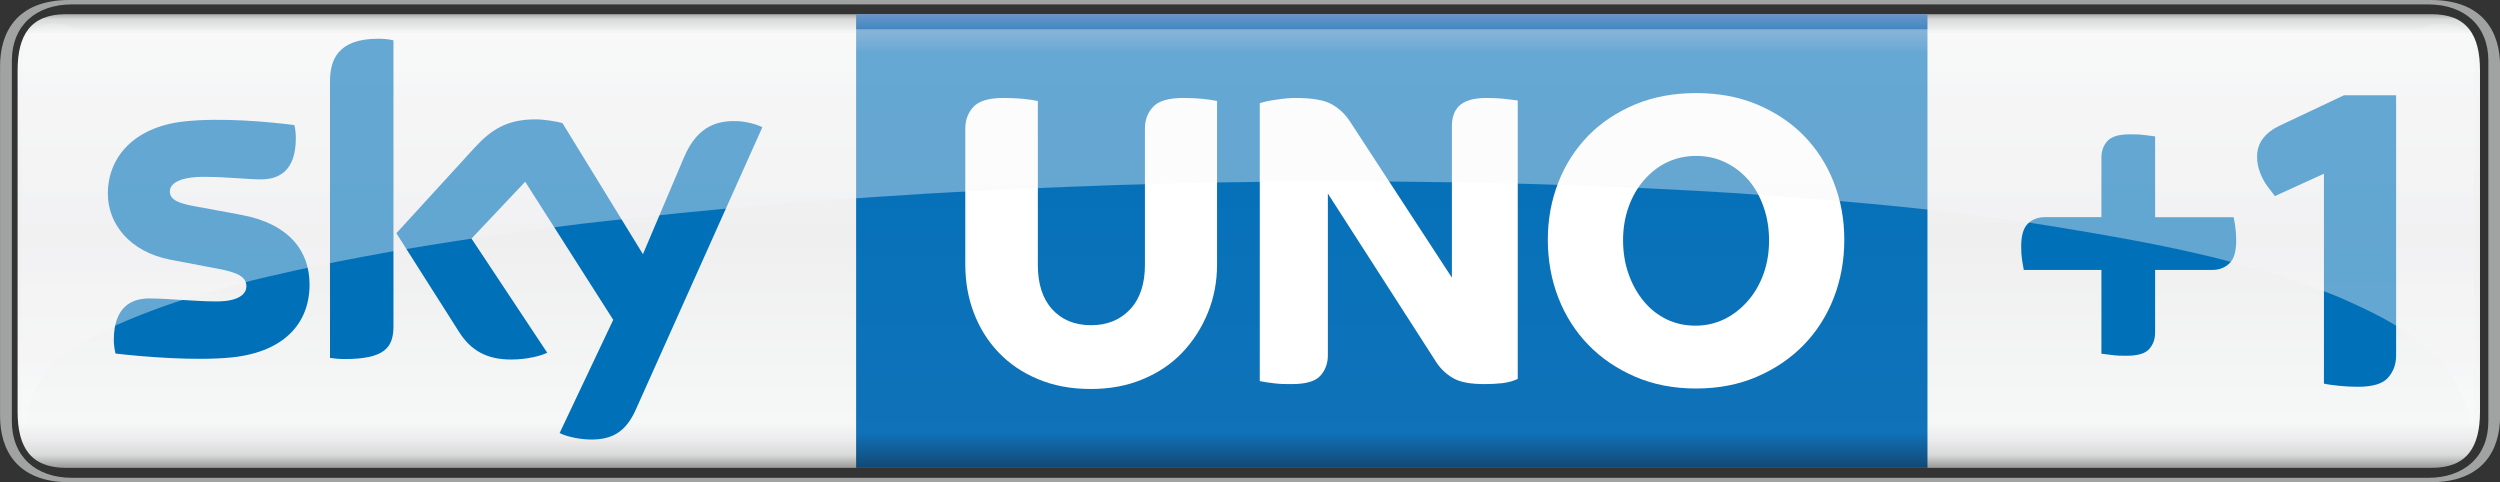 <svg xmlns="http://www.w3.org/2000/svg" height="115.72" width="600" viewBox="0 0 158.75 30.617"><rect x="0" y="0" width="158.75" height="30.617" fill="#333333" stroke="none"/><defs><linearGradient id="0" gradientUnits="userSpaceOnUse" x2="0" y1="313.87" y2="285.07"><stop stop-color="#124874"/><stop stop-color="#1072b9" offset=".078"/><stop stop-color="#0071b9" offset=".912"/><stop stop-color="#6995c8" offset="1"/></linearGradient><linearGradient id="1" gradientUnits="userSpaceOnUse" gradientTransform="matrix(0 29.288 23.515 0 26.17 284.81)" x1="0" x2="1"><stop stop-color="#b5b2b2"/><stop stop-color="#e8e9e9" offset=".02"/><stop stop-color="#fafafa" offset=".052"/><stop stop-color="#f5f5f6" offset=".488"/><stop stop-color="#fafafa" offset=".895"/><stop stop-color="#f4f4f4" offset=".929"/><stop stop-color="#e8e9e9" offset=".964"/><stop stop-color="#b5b2b2" offset="1"/></linearGradient><linearGradient id="2" gradientUnits="userSpaceOnUse" x2="0" y1="284.81" y2="314.1"><stop stop-color="#888786"/><stop stop-color="#d9dada" offset=".02"/><stop stop-color="#f6f7f7" offset=".052"/><stop stop-color="#efeff0" offset=".488"/><stop stop-color="#f6f7f7" offset=".895"/><stop stop-color="#edecee" offset=".929"/><stop stop-color="#d9dada" offset=".964"/><stop stop-color="#888786" offset="1"/></linearGradient></defs><g transform="translate(53.04-284.16)"><path d="m-48.635 284.16c-3.372 0-4.401 2.09-4.401 4.19v22.23c0 2.1 1.029 4.2 4.401 4.2h149.94c3.38 0 4.41-2.1 4.41-4.2v-22.23c0-2.1-1.03-4.19-4.4-4.19h-149.94zm.155.28h149.64c2.27 0 3.81 1.34 3.81 3.57v22.91c0 2.23-1.54 3.58-3.81 3.58h-149.64c-2.271 0-3.807-1.35-3.807-3.58v-22.91c0-2.23 1.536-3.57 3.807-3.57" fill="#a1a2a2"/><path d="m-48.841 285.06c-2.275 0-3.081 1.34-3.081 3.57v21.67c0 2.23.806 3.57 3.081 3.57h150.2c2.27 0 3.08-1.34 3.08-3.57v-21.67c0-2.23-.81-3.57-3.08-3.57h-150.2" fill="url(#2)"/><path d="m1.324 285.06v28.81h68.03v-28.81z" fill="url(#0)"/><path d="m-33.383 302.22c0 2.47-1.613 4.27-4.886 4.63-2.372.25-5.808-.05-7.437-.24-.061-.26-.108-.59-.108-.85 0-2.16 1.167-2.65 2.257-2.65 1.137 0 2.922.19 4.255.19 1.458 0 1.907-.49 1.907-.96 0-.62-.591-.88-1.728-1.1l-3.104-.59c-2.585-.5-3.965-2.29-3.965-4.19 0-2.3 1.633-4.23 4.845-4.59 2.427-.26 5.379.03 7 .23.061.28.092.54.092.83 0 2.15-1.134 2.62-2.228 2.62-.84 0-2.142-.16-3.631-.16-1.515 0-2.142.42-2.142.93 0 .54.597.76 1.545.93l2.97.55c3.05.56 4.356 2.29 4.356 4.42m5.329 2.65c0 1.33-.52 2.09-3.102 2.09-.34 0-.641-.03-.928-.07v-17.55c0-1.33.453-2.72 3.061-2.72.327 0 .661.03.969.1v18.15m10.555 6.79c.337.17 1.033.38 1.907.41 1.498.03 2.318-.55 2.922-1.89l8.04-17.94c-.331-.18-1.066-.38-1.667-.39-1.033-.02-2.423.19-3.31 2.31l-2.605 6.14-5.109-8.32c-.327-.1-1.134-.24-1.724-.24-1.802 0-2.811.66-3.857 1.8l-4.967 5.43 3.995 6.29c.739 1.14 1.714 1.73 3.293 1.73 1.033 0 1.894-.24 2.292-.43l-4.809-7.25 3.408-3.61 5.592 8.77-3.405 7.19" fill="#0071b9"/><g fill="#fff"><path d="m16.22 308.86c-1.252 0-2.369-.21-3.357-.63-.986-.41-1.819-.98-2.501-1.7-.685-.72-1.204-1.56-1.566-2.51-.361-.95-.54-1.97-.54-3.06v-8.64c0-.54.172-1 .513-1.37.341-.38.985-.57 1.934-.57.398 0 .79.02 1.181.05.388.04.716.09.979.14v10.42c0 1.2.303 2.14.911 2.81.607.67 1.431 1.01 2.473 1.01 1.026 0 1.85-.34 2.477-1.01.625-.67.938-1.61.938-2.81v-8.67c0-.54.169-1 .513-1.37.341-.38.986-.57 1.934-.57.398 0 .786.02 1.164.05.381.04.702.09.969.14v10.39c0 1.09-.196 2.11-.584 3.06s-.925 1.79-1.606 2.51c-.682.72-1.519 1.29-2.504 1.7-.986.42-2.096.63-3.328.63"/><path d="m28.974 308.55c-.378 0-.749-.001-1.11-.05-.358-.04-.661-.09-.908-.14v-17.65c.284-.09.652-.17 1.107-.23.456-.07.844-.1 1.168-.1 1.042 0 1.802.13 2.274.39.476.26.874.63 1.195 1.13l6.455 9.89v-9.64c0-.24.034-.47.101-.68.068-.21.179-.4.341-.57.162-.16.385-.29.668-.38.284-.09.645-.14 1.08-.14.382 0 .746.02 1.097.05.351.04.648.08.894.11v17.68c-.263.13-.587.22-.965.27-.381.04-.749.06-1.11.06-.891 0-1.556-.11-1.991-.36-.435-.24-.796-.57-1.08-.99l-6.911-10.75v10.27c0 .52-.162.96-.486 1.31-.32.35-.928.52-1.819.52"/><path d="m54.632 304.84c.644 0 1.252-.14 1.818-.41.571-.28 1.07-.67 1.495-1.16.426-.48.76-1.06.996-1.71.236-.66.354-1.36.354-2.12s-.111-1.47-.341-2.12c-.226-.66-.543-1.23-.951-1.71-.409-.47-.898-.86-1.465-1.13-.57-.28-1.194-.42-1.876-.42-.665 0-1.276.14-1.836.4-.56.27-1.049.65-1.464 1.13-.419.48-.746 1.04-.982 1.7s-.355 1.36-.355 2.12c0 .78.119 1.5.355 2.16.236.67.56 1.24.968 1.73.405.49.891.87 1.448 1.14.56.27 1.171.4 1.836.4m.03 3.99c-1.424 0-2.713-.25-3.871-.75-1.154-.5-2.146-1.17-2.969-2.02-.827-.85-1.461-1.85-1.907-2.99-.445-1.15-.668-2.38-.668-3.69 0-1.29.223-2.5.668-3.64.446-1.14 1.08-2.12 1.907-2.97.823-.84 1.815-1.49 2.969-1.98 1.158-.48 2.447-.72 3.871-.72 1.421 0 2.71.24 3.867.72 1.154.49 2.146 1.14 2.97 1.98.827.85 1.461 1.83 1.906 2.97.446 1.14.668 2.35.668 3.64 0 1.31-.222 2.54-.668 3.69-.445 1.14-1.079 2.14-1.906 2.99-.824.85-1.816 1.52-2.97 2.02-1.157.5-2.446.75-3.867.75"/></g><g fill="#0071b9"><path d="m82.01 306.75c-.31 0-.604-.001-.884-.04-.284-.03-.523-.06-.726-.09v-5.32h-4.93c-.037-.18-.074-.39-.111-.64s-.054-.53-.054-.86c0-.69.145-1.17.435-1.45.29-.27.645-.4 1.063-.4h3.597v-3.79c0-.42.129-.77.385-1.05.253-.28.726-.42 1.417-.42.307 0 .601.001.884.04.281.03.524.06.723.09v5.13h4.987c.037.18.074.39.108.64.037.24.054.53.054.85 0 .7-.145 1.18-.435 1.45s-.645.41-1.063.41h-3.651v3.98c0 .42-.129.77-.382 1.05s-.725.42-1.417.42"/><path d="m96.68 308.72c-.395 0-.787-.02-1.175-.06s-.712-.08-.975-.14v-13.33l-3.115 1.42c-.151-.19-.31-.4-.479-.63-.172-.22-.32-.51-.455-.84-.132-.34-.196-.68-.196-1.02 0-.45.121-.84.368-1.16.243-.32.584-.59 1.019-.8l4.13-1.95h3.311v16.53c0 .55-.169 1.01-.51 1.4-.337.39-.978.58-1.923.58"/></g><path opacity=".4" d="m-49.45 285.65c-1.612 0-2.23.8-2.23 3.17l-.005 20.45c0 1.27.059 2.12.211 2.12.054-.4.103-2.36 1.837-4.16.653-.63 1.552-1.23 2.674-1.82 1.844-.89 3.663-1.6 5.224-2.11.415-.13.912-.28 1.305-.4 1.204-.35 2.416-.68 3.436-.94.363-.08.737-.18 1.048-.25 1.131-.26 2.274-.52 3.236-.71.372-.08.754-.16 1.072-.22 1.173-.23 2.358-.45 3.356-.63 1.472-.25 2.962-.5 4.214-.69 1.193-.18 2.402-.36 3.417-.5.408-.05.826-.11 1.175-.16 1.176-.15 2.367-.3 3.369-.43 4.281-.5 8.598-.93 12.55-1.26 1.287-.1 2.596-.2 3.698-.28 1.903-.13 3.834-.26 5.458-.36 1.281-.07 2.581-.15 3.678-.2.759-.04 1.531-.08 2.18-.11 2.334-.1 4.709-.19 6.707-.26 1.054-.03 2.139-.06 3.087-.08 1.168-.03 2.355-.06 3.356-.08.723-.001 1.459-.02 2.079-.03 1.498-.02 3.02-.03 4.304-.03.546 0 1.101-.001 1.57-.001 1.295 0 2.584.001 3.874.02 1.491.02 3.01.04 4.291.06 4.583.09 9.462.27 13.641.5.95.05 1.92.11 2.737.16 2.982.21 6.03.44 8.608.68 1.279.12 2.581.25 3.681.37 2.02.24 4.088.49 5.835.73 3.898.62 7.92 1.28 11.34 2.08.583.13 1.158.27 1.716.42.983.25 1.926.51 2.828.78 1.574.48 3.02.99 4.327 1.53 1.035.45 2.104.94 2.988 1.43 1.545.86 2.765 1.8 3.635 2.8 1.56 1.94 1.78 3.76 1.83 4.16.16 0 .21-.85.21-2.12v-20.45c0-2.37-.62-3.17-2.23-3.17-.55 0-1.09.36-1.82.36h-147.68c-.728 0-1.273-.36-1.817-.36" fill="url(#1)"/></g></svg>